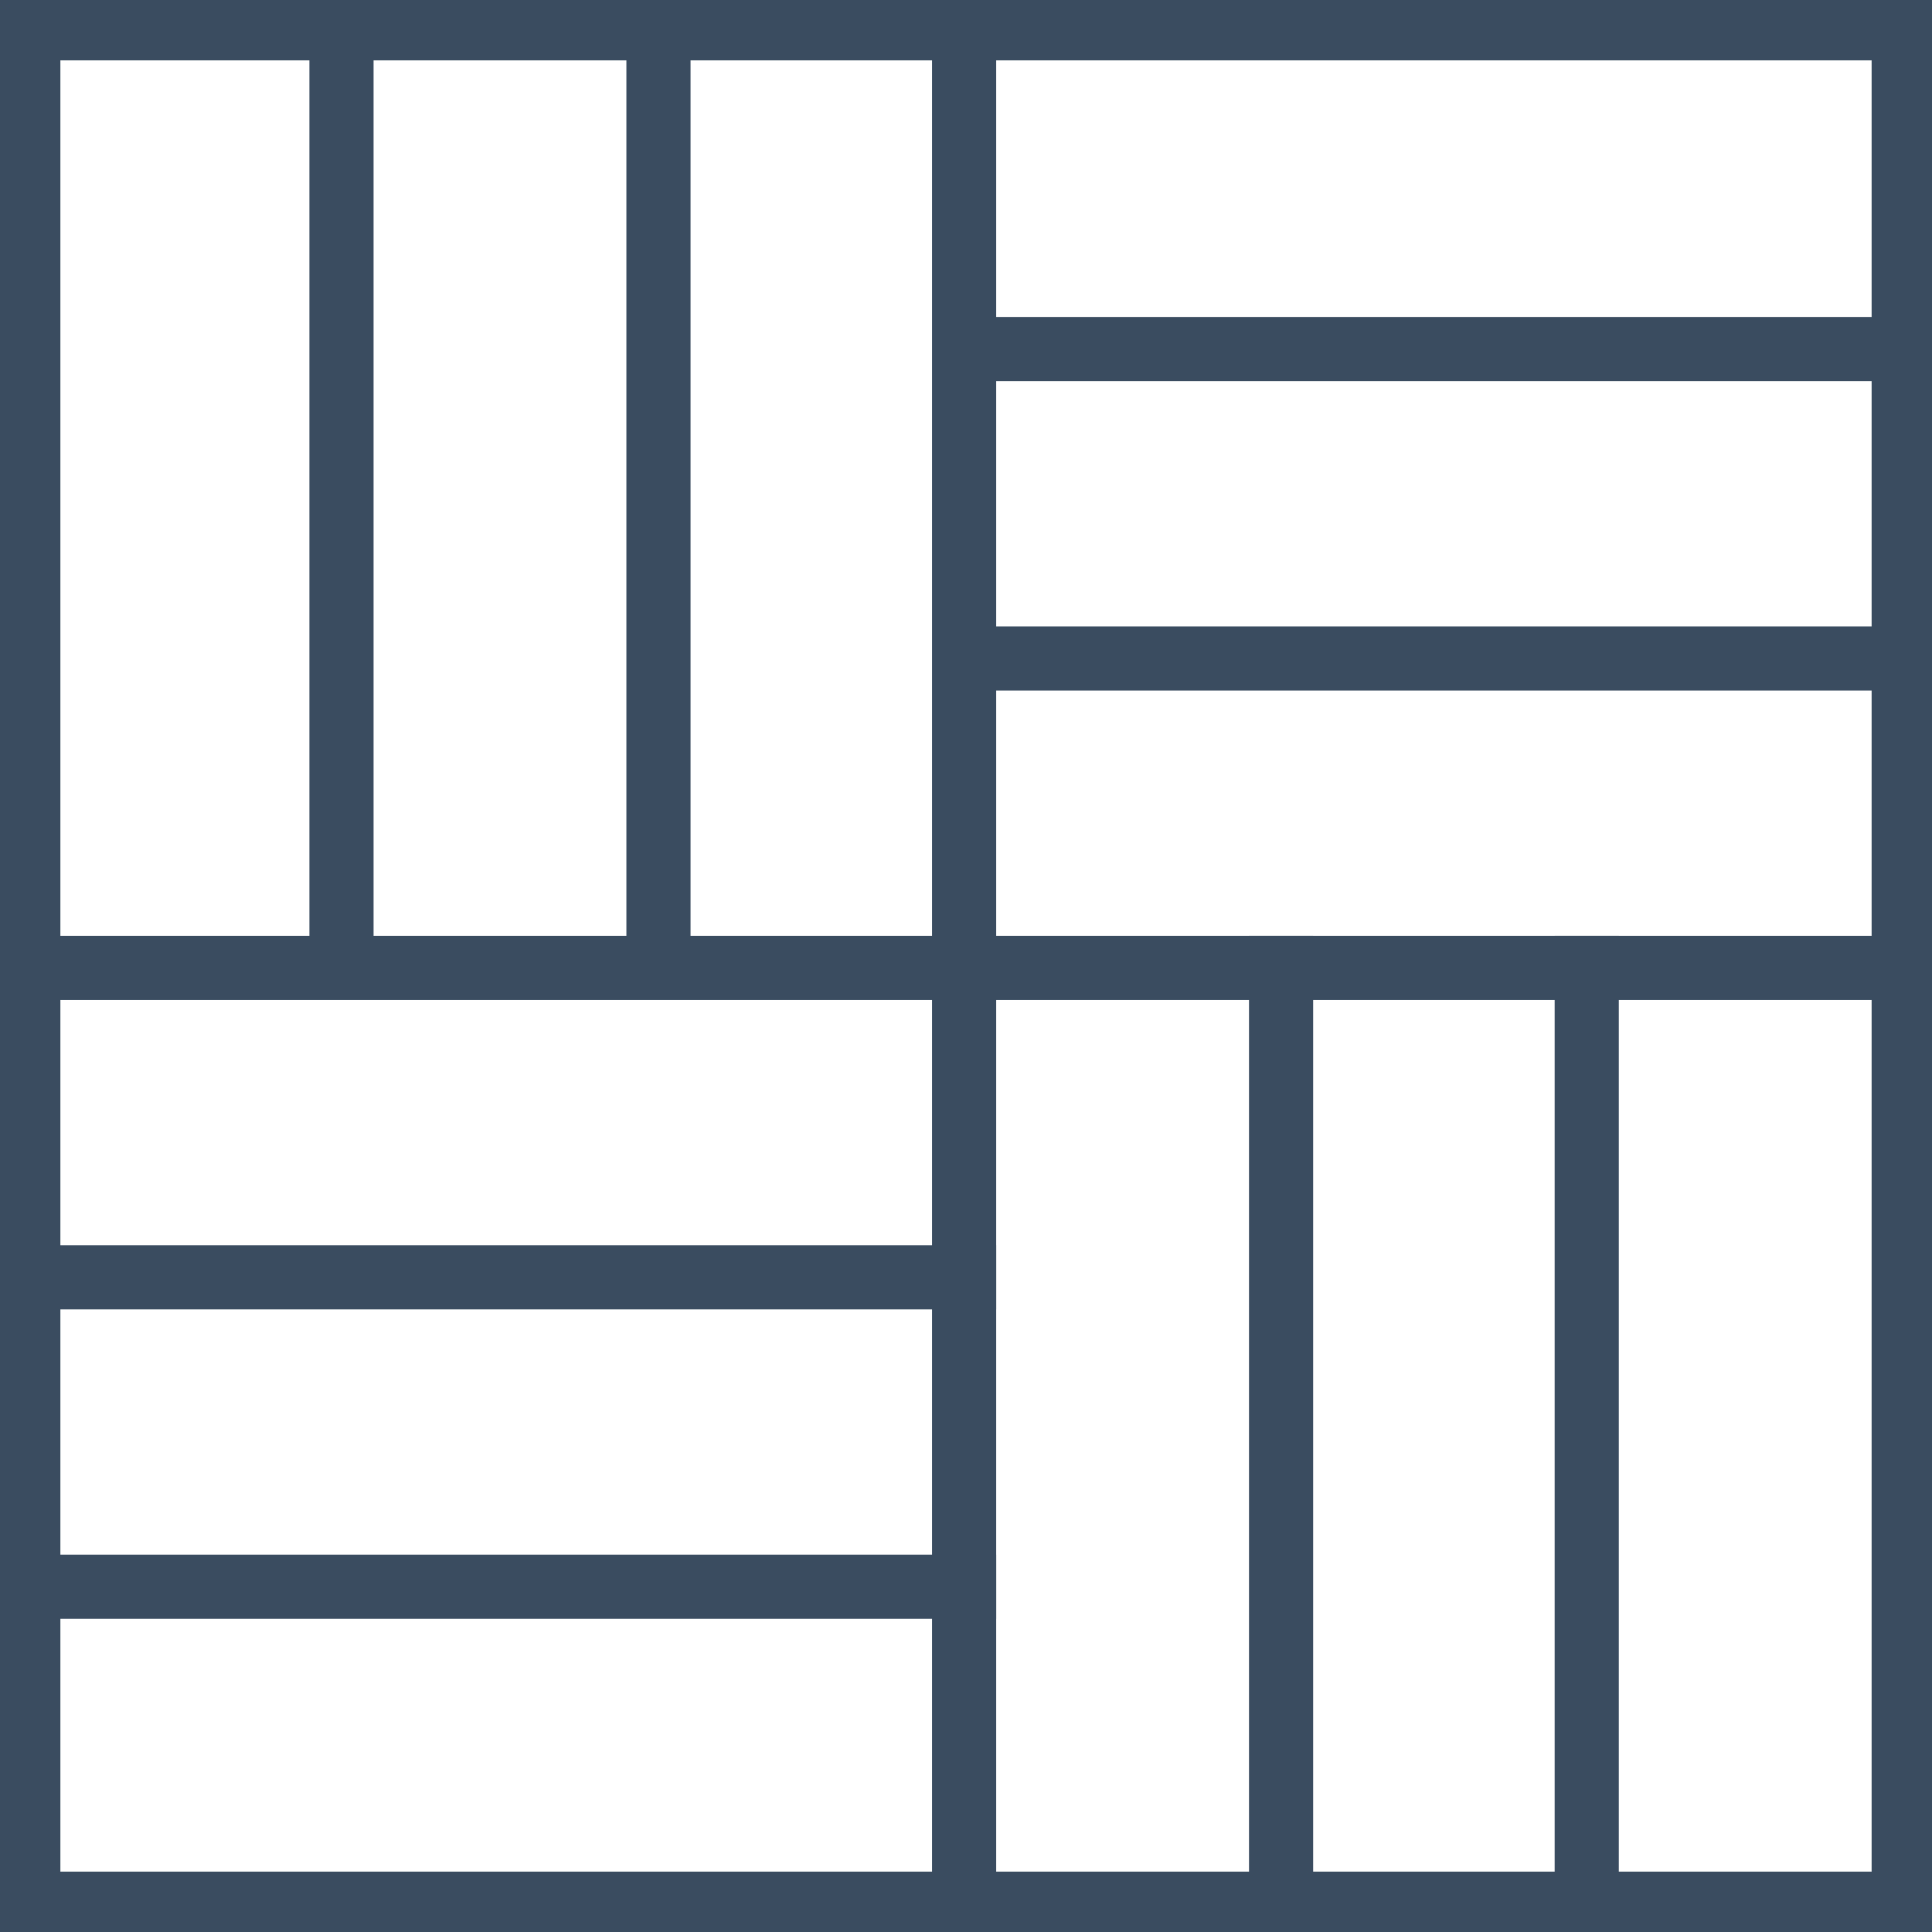 <svg width="512" height="512" fill="none" xmlns="http://www.w3.org/2000/svg"><path stroke="#3A4C60" stroke-width="16" d="M8 8h496v496H8z"/><path fill="#3A4C60" d="M82 0h17v264H82zm84 0h17v264h-17zm81 0h17v264h-17z"/><path fill="#3A4C60" d="M247 248h17v264h-17zm84 0h17v264h-17zm81 0h17v264h-17z"/><path fill="#3A4C60" d="M248 265v-17h264v17z"/><path fill="#3A4C60" d="M0 265v-17h264v17zm0 82v-17h264v17zm0 82v-17h264v17zm248-246v-17h264v17zm0-82V84h264v17z"/></svg>